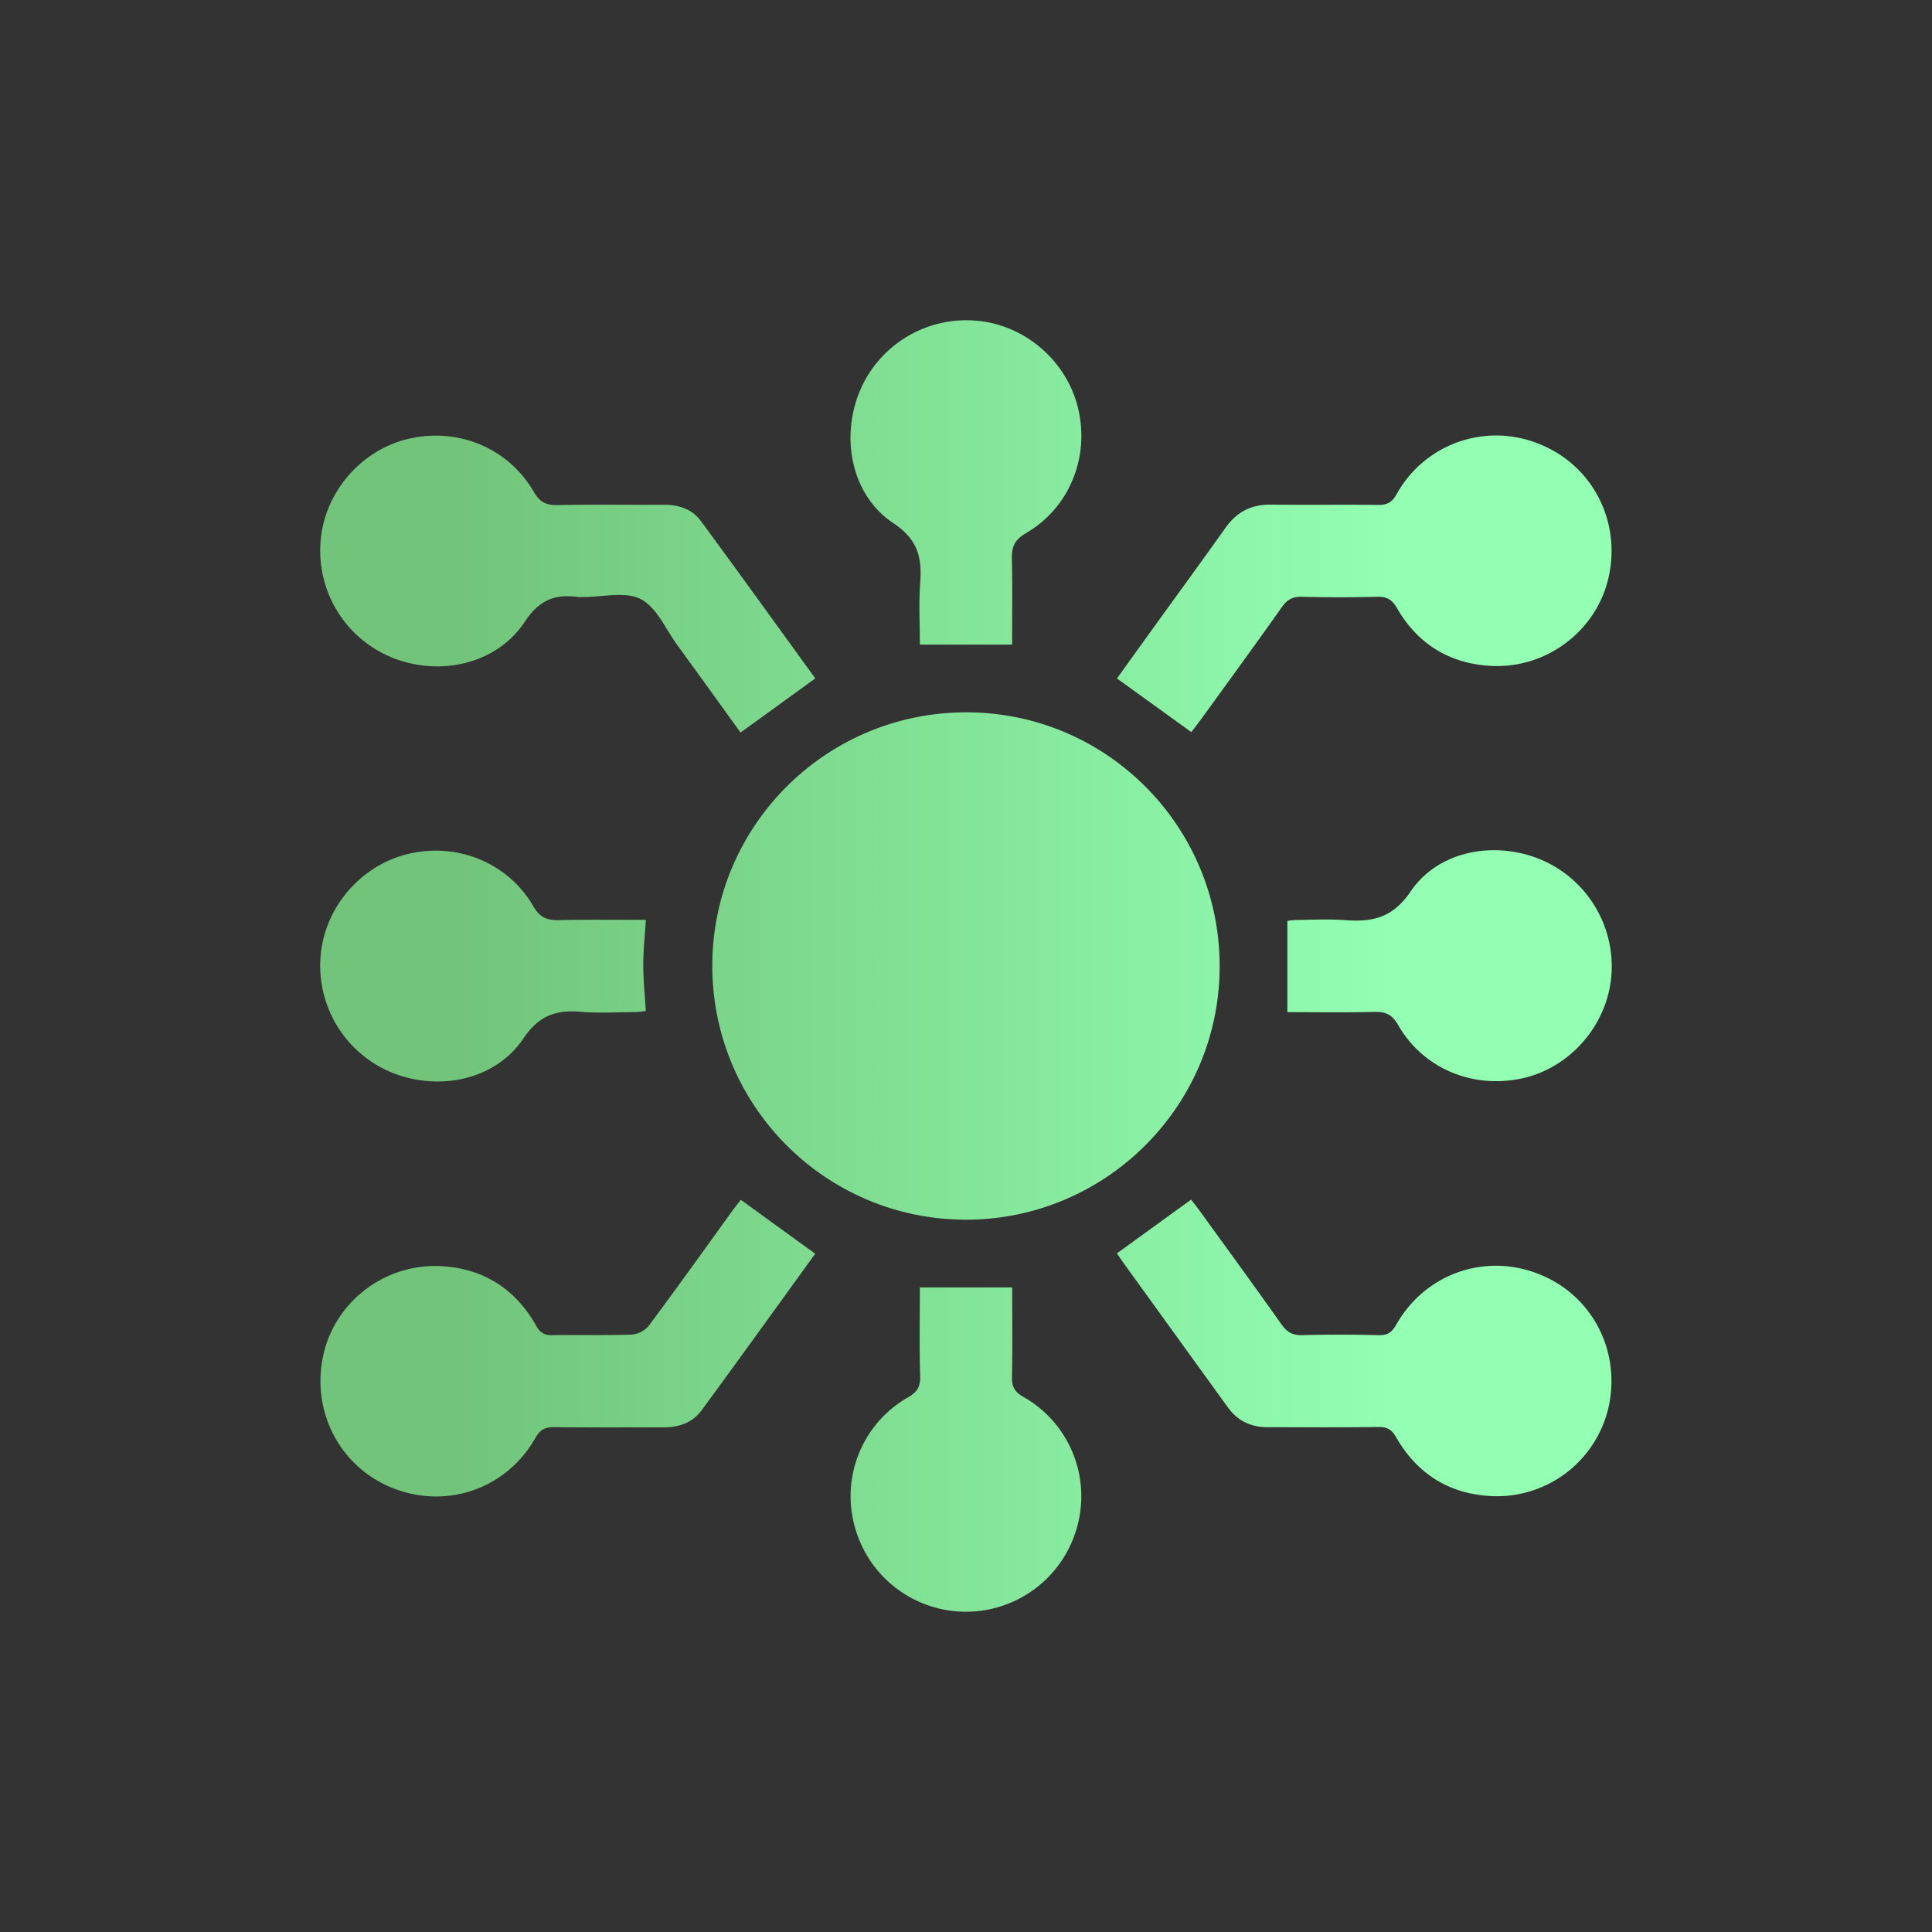 <svg xmlns="http://www.w3.org/2000/svg" xmlns:xlink="http://www.w3.org/1999/xlink" viewBox="0 0 1080 1080"><rect x="0" y="0" width="1080" height="1080" fill="#333333" stroke="none"/><defs><style>.cls-1,.cls-5{fill:none;}.cls-2{isolation:isolate;}.cls-3{opacity:0.1;mix-blend-mode:lighten;}.cls-4{clip-path:url(#clip-path);}.cls-5{stroke:#fff;stroke-miterlimit:10;stroke-width:2.03px;}.cls-6{fill:url(#linear-gradient);}</style><clipPath id="clip-path"><rect class="cls-1" x="-2483" y="-1211" width="1920" height="1080"/></clipPath><linearGradient id="linear-gradient" x1="179.02" y1="540" x2="900.98" y2="540" gradientUnits="userSpaceOnUse"><stop offset="0.1" stop-color="#71c479"/><stop offset="0.83" stop-color="#92ffb3"/></linearGradient></defs><title>.</title><g class="cls-2"><g id="BACKGROUND"><g class="cls-3"><g class="cls-4"><line class="cls-5" x1="790.49" y1="120.13" x2="-801.17" y2="-1461.02"/><line class="cls-5" x1="327.79" y1="120.13" x2="-945.54" y2="-1461.02"/><line class="cls-5" x1="-3798.76" y1="82.15" x2="752.76" y2="82.15"/><line class="cls-5" x1="-3940.02" y1="222.44" x2="894.02" y2="222.44"/><line class="cls-5" x1="-4081.29" y1="362.73" x2="1035.29" y2="362.73"/></g></g></g><g id="TEXTS"><path class="cls-6" d="M398.18,539.71c.1-78.3,63.85-141.7,142.29-141.51s141.59,64,141.32,142.48c-.27,77.92-63.85,141.16-141.89,141.13C461.58,681.78,398.07,618.1,398.18,539.71Zm-6.45-248.53c-4.89-6.63-12.36-9.06-20.62-9-19.86.07-39.73-.23-59.59.16-6.31.12-9.81-1.68-13.12-7.39-14.32-24.71-42.71-36.27-70.55-29.53-26.8,6.49-47.17,30.89-48.72,58.37a64.46,64.46,0,0,0,41.55,64.39c26.35,9.93,57.32,2.63,72.64-20.56,8.19-12.39,17-15.67,30-13.87a19.36,19.36,0,0,0,2.41,0c11,.07,23.82-3.34,32.5,1.19,9,4.67,14,17,20.67,26.07,11.83,16.22,23.54,32.52,35.08,48.49l41.78-30.26C434.62,350.09,413.35,320.51,391.73,291.18ZM409.1,677.26c-15.41,21.3-30.67,42.71-46.39,63.79a14.18,14.18,0,0,1-9.59,5c-14.74.53-29.52.05-44.28.33-4.63.09-7-1.46-9.27-5.54-11.4-20.15-29-31.47-52-33-31.84-2.15-60.42,19.58-66.92,50-6.77,31.72,9.75,62.76,39.53,74.25,30,11.59,63.07,0,79.09-28.25,2.69-4.74,5.46-6.13,10.6-6.06,20.39.28,40.8.07,61.2.13,8.57,0,16.11-2.68,21.18-9.59,21.4-29.17,42.51-58.54,63.47-87.48l-41.59-30.13C412.62,672.64,410.81,674.91,409.1,677.26ZM671,402.64c15.25-21.08,30.62-42.08,45.63-63.34,3-4.23,6.08-5.82,11.21-5.69q20.93.54,41.87,0c5.39-.13,8.36,1.35,11.24,6.36,11.37,19.77,28.93,30.74,51.65,32.23,31.76,2.08,60.29-19.7,66.77-50.16,6.75-31.67-9.84-62.68-39.68-74.15a63.56,63.56,0,0,0-79,28.43c-2.71,4.84-5.63,6-10.66,5.94-19.86-.25-39.72.08-59.58-.17-10.87-.14-19,4-25.3,12.85-13.68,19.24-27.61,38.3-41.43,57.44-6.55,9.08-13.07,18.18-19.33,26.88l41.57,30C667.45,407.28,669.25,405,671,402.64ZM628,705.93q29.21,40.47,58.45,80.89c5.41,7.46,12.89,11,22.13,11,20.67,0,41.34.16,62-.13,4.94-.07,7.44,1.51,9.92,5.83,11.69,20.34,29.56,31.61,53,32.79a64,64,0,0,0,66-51.12c6.26-31.45-10.38-62-40-73.27-30-11.47-63,.33-79,28.61-2.46,4.35-4.95,6-9.9,5.84-14.22-.35-28.46-.41-42.67,0-5.56.17-8.67-1.91-11.74-6.25-15-21.25-30.37-42.27-45.62-63.36-1.66-2.29-3.45-4.49-4.74-6.16l-41.48,30.05C625.58,702.42,626.78,704.2,628,705.93ZM565.65,312.59c-.15-6.67,1.26-10.71,7.8-14.5,24.62-14.25,36-43.18,29-70.7-6.77-26.6-30.62-46.47-57.86-48.21a64.58,64.58,0,0,0-64.34,40.35c-10.4,26.14-3.93,57.6,19.13,72.92,13.88,9.23,16.05,19.36,15,33.55-.83,11.61-.17,23.33-.17,34.34h51.57C565.77,344.64,566,328.61,565.65,312.59ZM312.5,514.35c-6.75.17-10.71-1.41-14.46-7.88-14.25-24.57-43.19-35.91-70.73-28.9-26.52,6.76-46.46,30.75-48.16,57.93a64.52,64.52,0,0,0,40.42,64.28c26.2,10.37,57.45,3.82,72.94-19.16,9-13.35,18.68-16.21,32.73-15,9.85.85,19.84.19,29.76.13,2,0,4-.39,6-.59-.53-8.94-1.41-17.22-1.41-25.5s.89-16.42,1.44-25.45C344.55,514.22,328.52,514,312.5,514.35Zm455.79,51.31c6.21-.15,9.86,1.37,13.22,7.22,14,24.5,41.79,36,69.59,29.88,26.8-5.94,47.45-29.84,49.68-57.49a64.89,64.89,0,0,0-38.9-64.53c-25.77-11-57.63-5.51-73.27,17.53-10.35,15.24-21.78,17.2-37.12,16.07-8.8-.65-17.69-.15-26.54-.09a52,52,0,0,0-5.3.53v51C735.7,565.79,752,566.05,768.29,565.66ZM514.37,769.36c.18,5.93-1.77,8.89-6.83,11.79a63.59,63.59,0,0,0-29.65,72.53,64.41,64.41,0,0,0,124.28-.36,63.8,63.8,0,0,0-30-72.4c-5-2.8-6.58-5.68-6.47-11.13.33-16.82.12-33.66.12-50.11H514.2C514.2,736.2,513.88,752.79,514.37,769.36Z"/></g></g></svg>